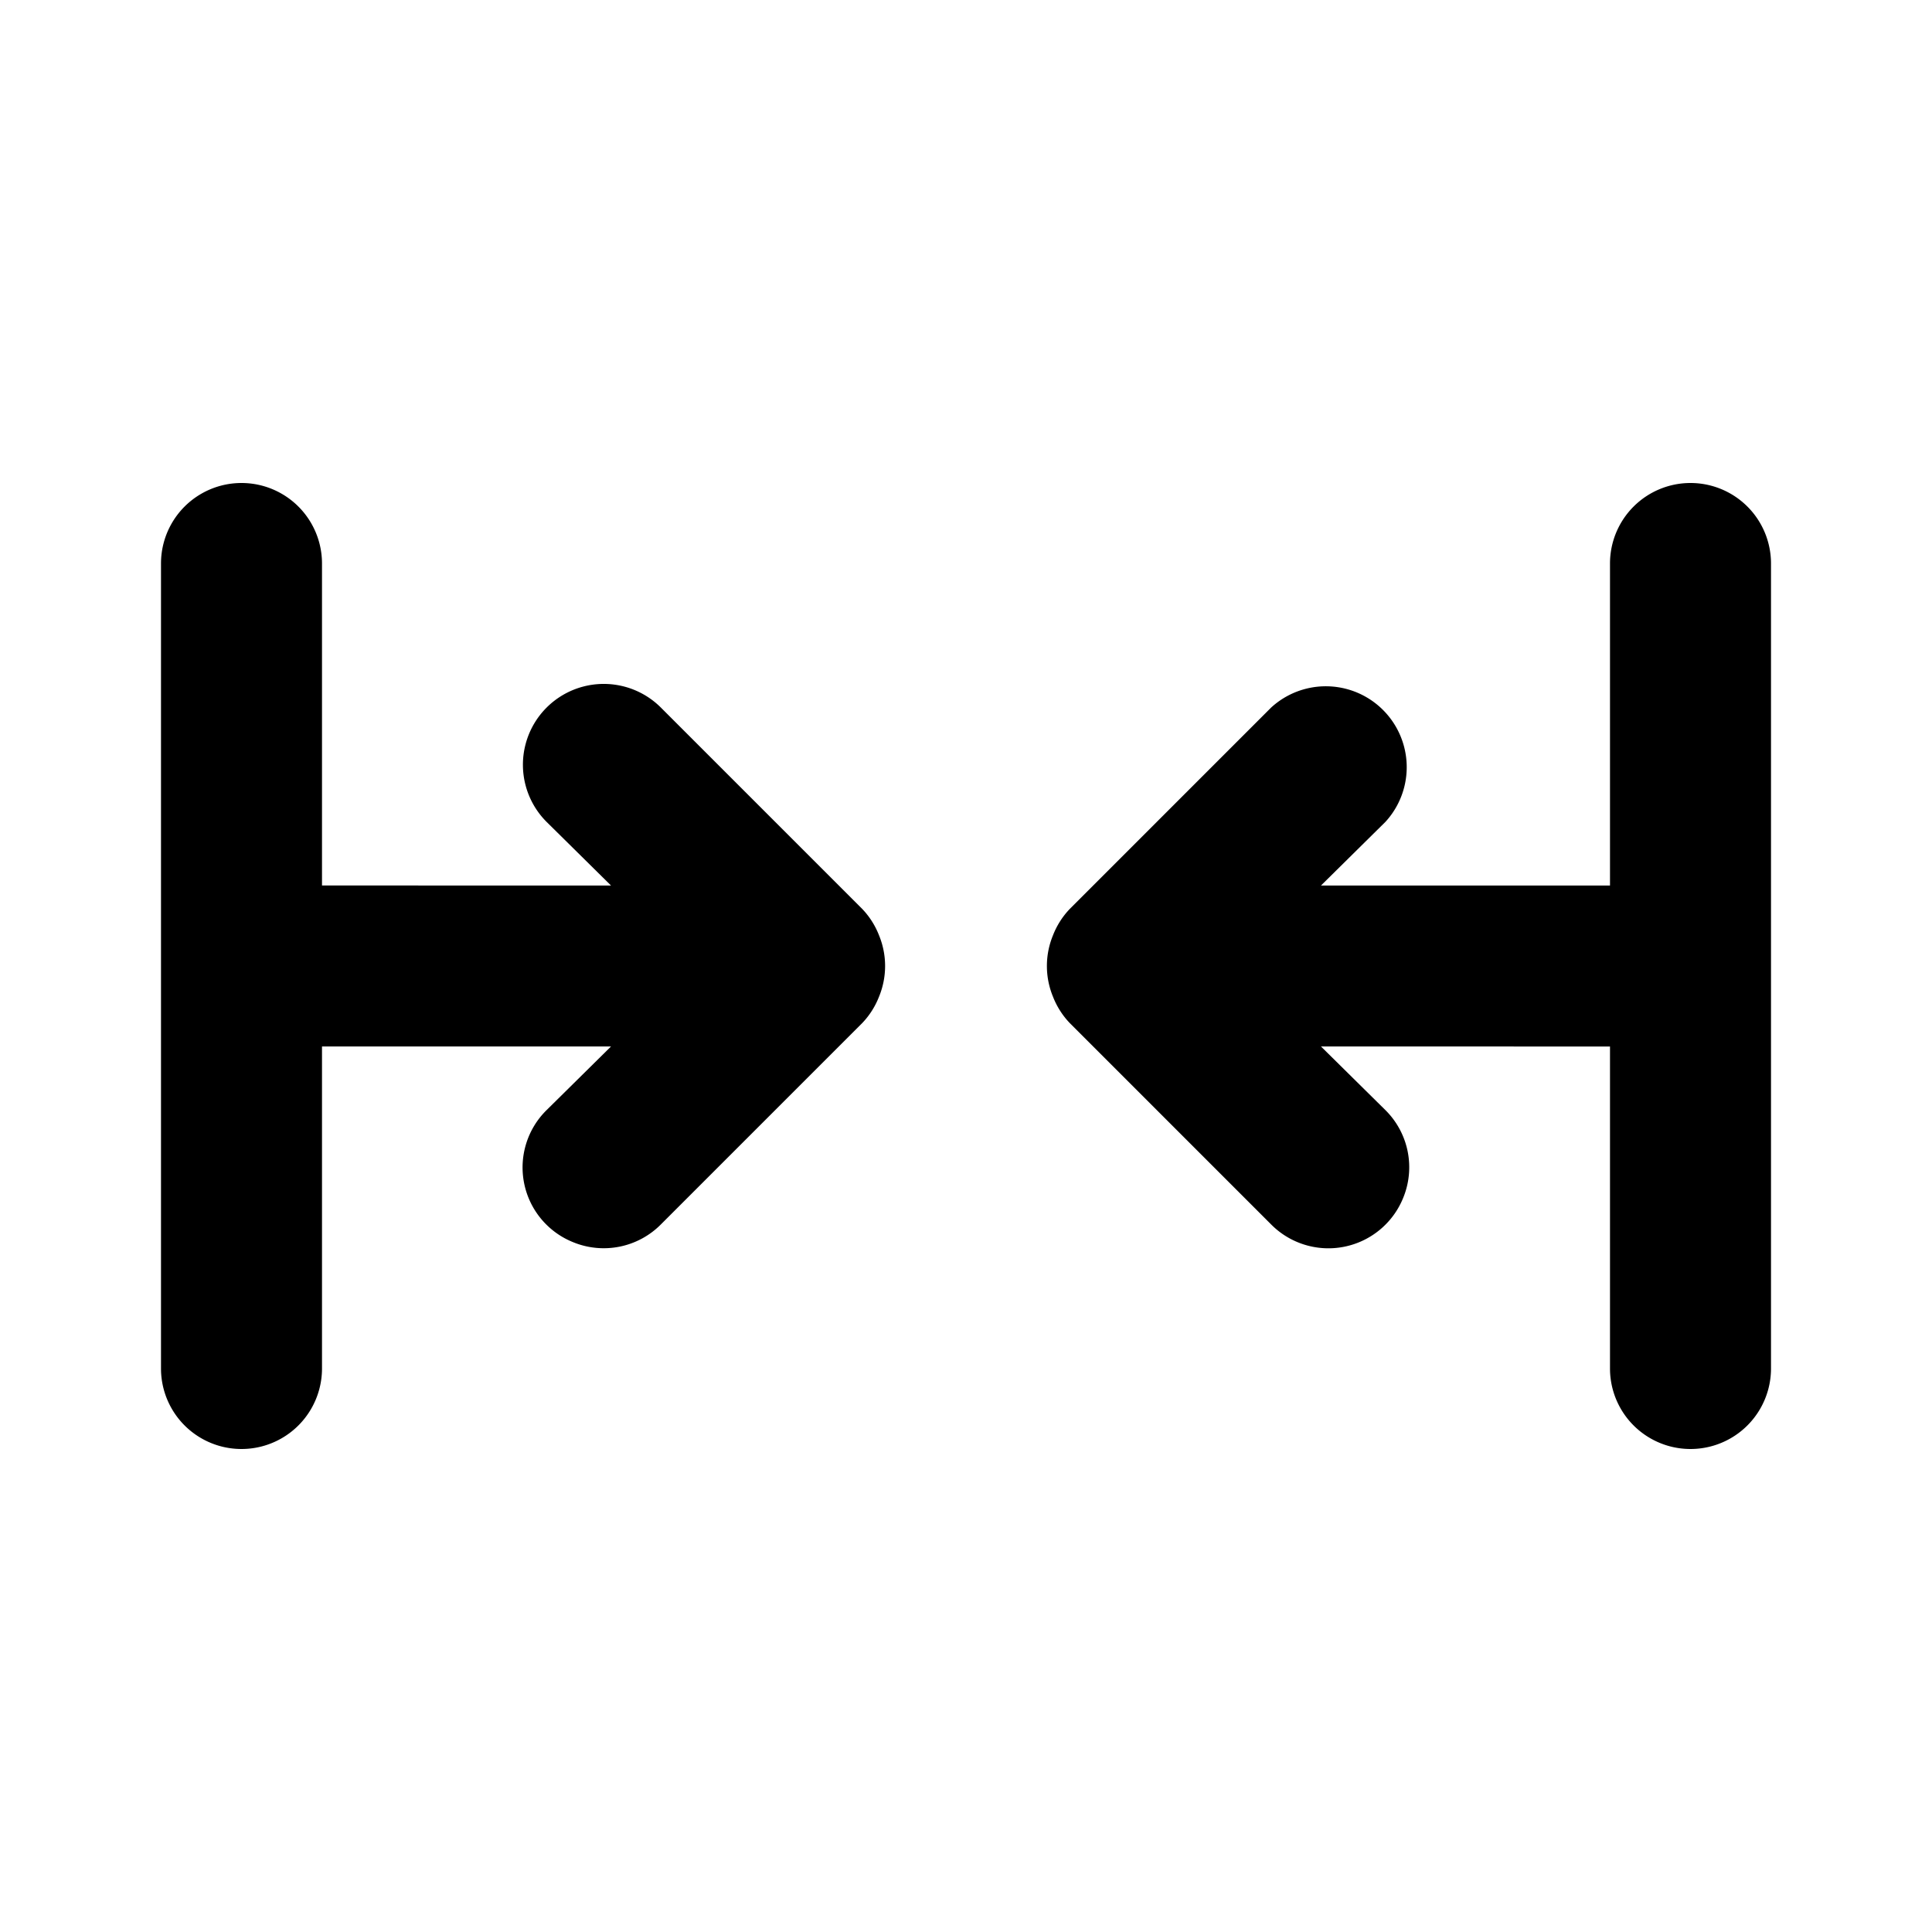 <svg xmlns="http://www.w3.org/2000/svg" width="24" height="24" fill="currentColor" viewBox="0 0 24 24">
  <path d="m10.71 11.29-2.5-2.5a1.004 1.004 0 0 0-1.42 1.42l.8.79H4V7a1 1 0 0 0-2 0v10a1 1 0 1 0 2 0v-4h3.59l-.8.79a1 1 0 0 0 .325 1.639 1 1 0 0 0 1.095-.219l2.5-2.5a1 1 0 0 0 .21-.33 1 1 0 0 0 0-.76 1 1 0 0 0-.21-.33ZM21 6a1 1 0 0 0-1 1v4h-3.59l.8-.79a1.005 1.005 0 0 0-1.42-1.42l-2.5 2.5a1 1 0 0 0-.21.33 1 1 0 0 0 0 .76 1 1 0 0 0 .21.33l2.5 2.5a1.002 1.002 0 0 0 1.639-.325 1 1 0 0 0-.219-1.095l-.8-.79H20v4a1 1 0 0 0 2 0V7a1 1 0 0 0-1-1Z"/>
</svg>
